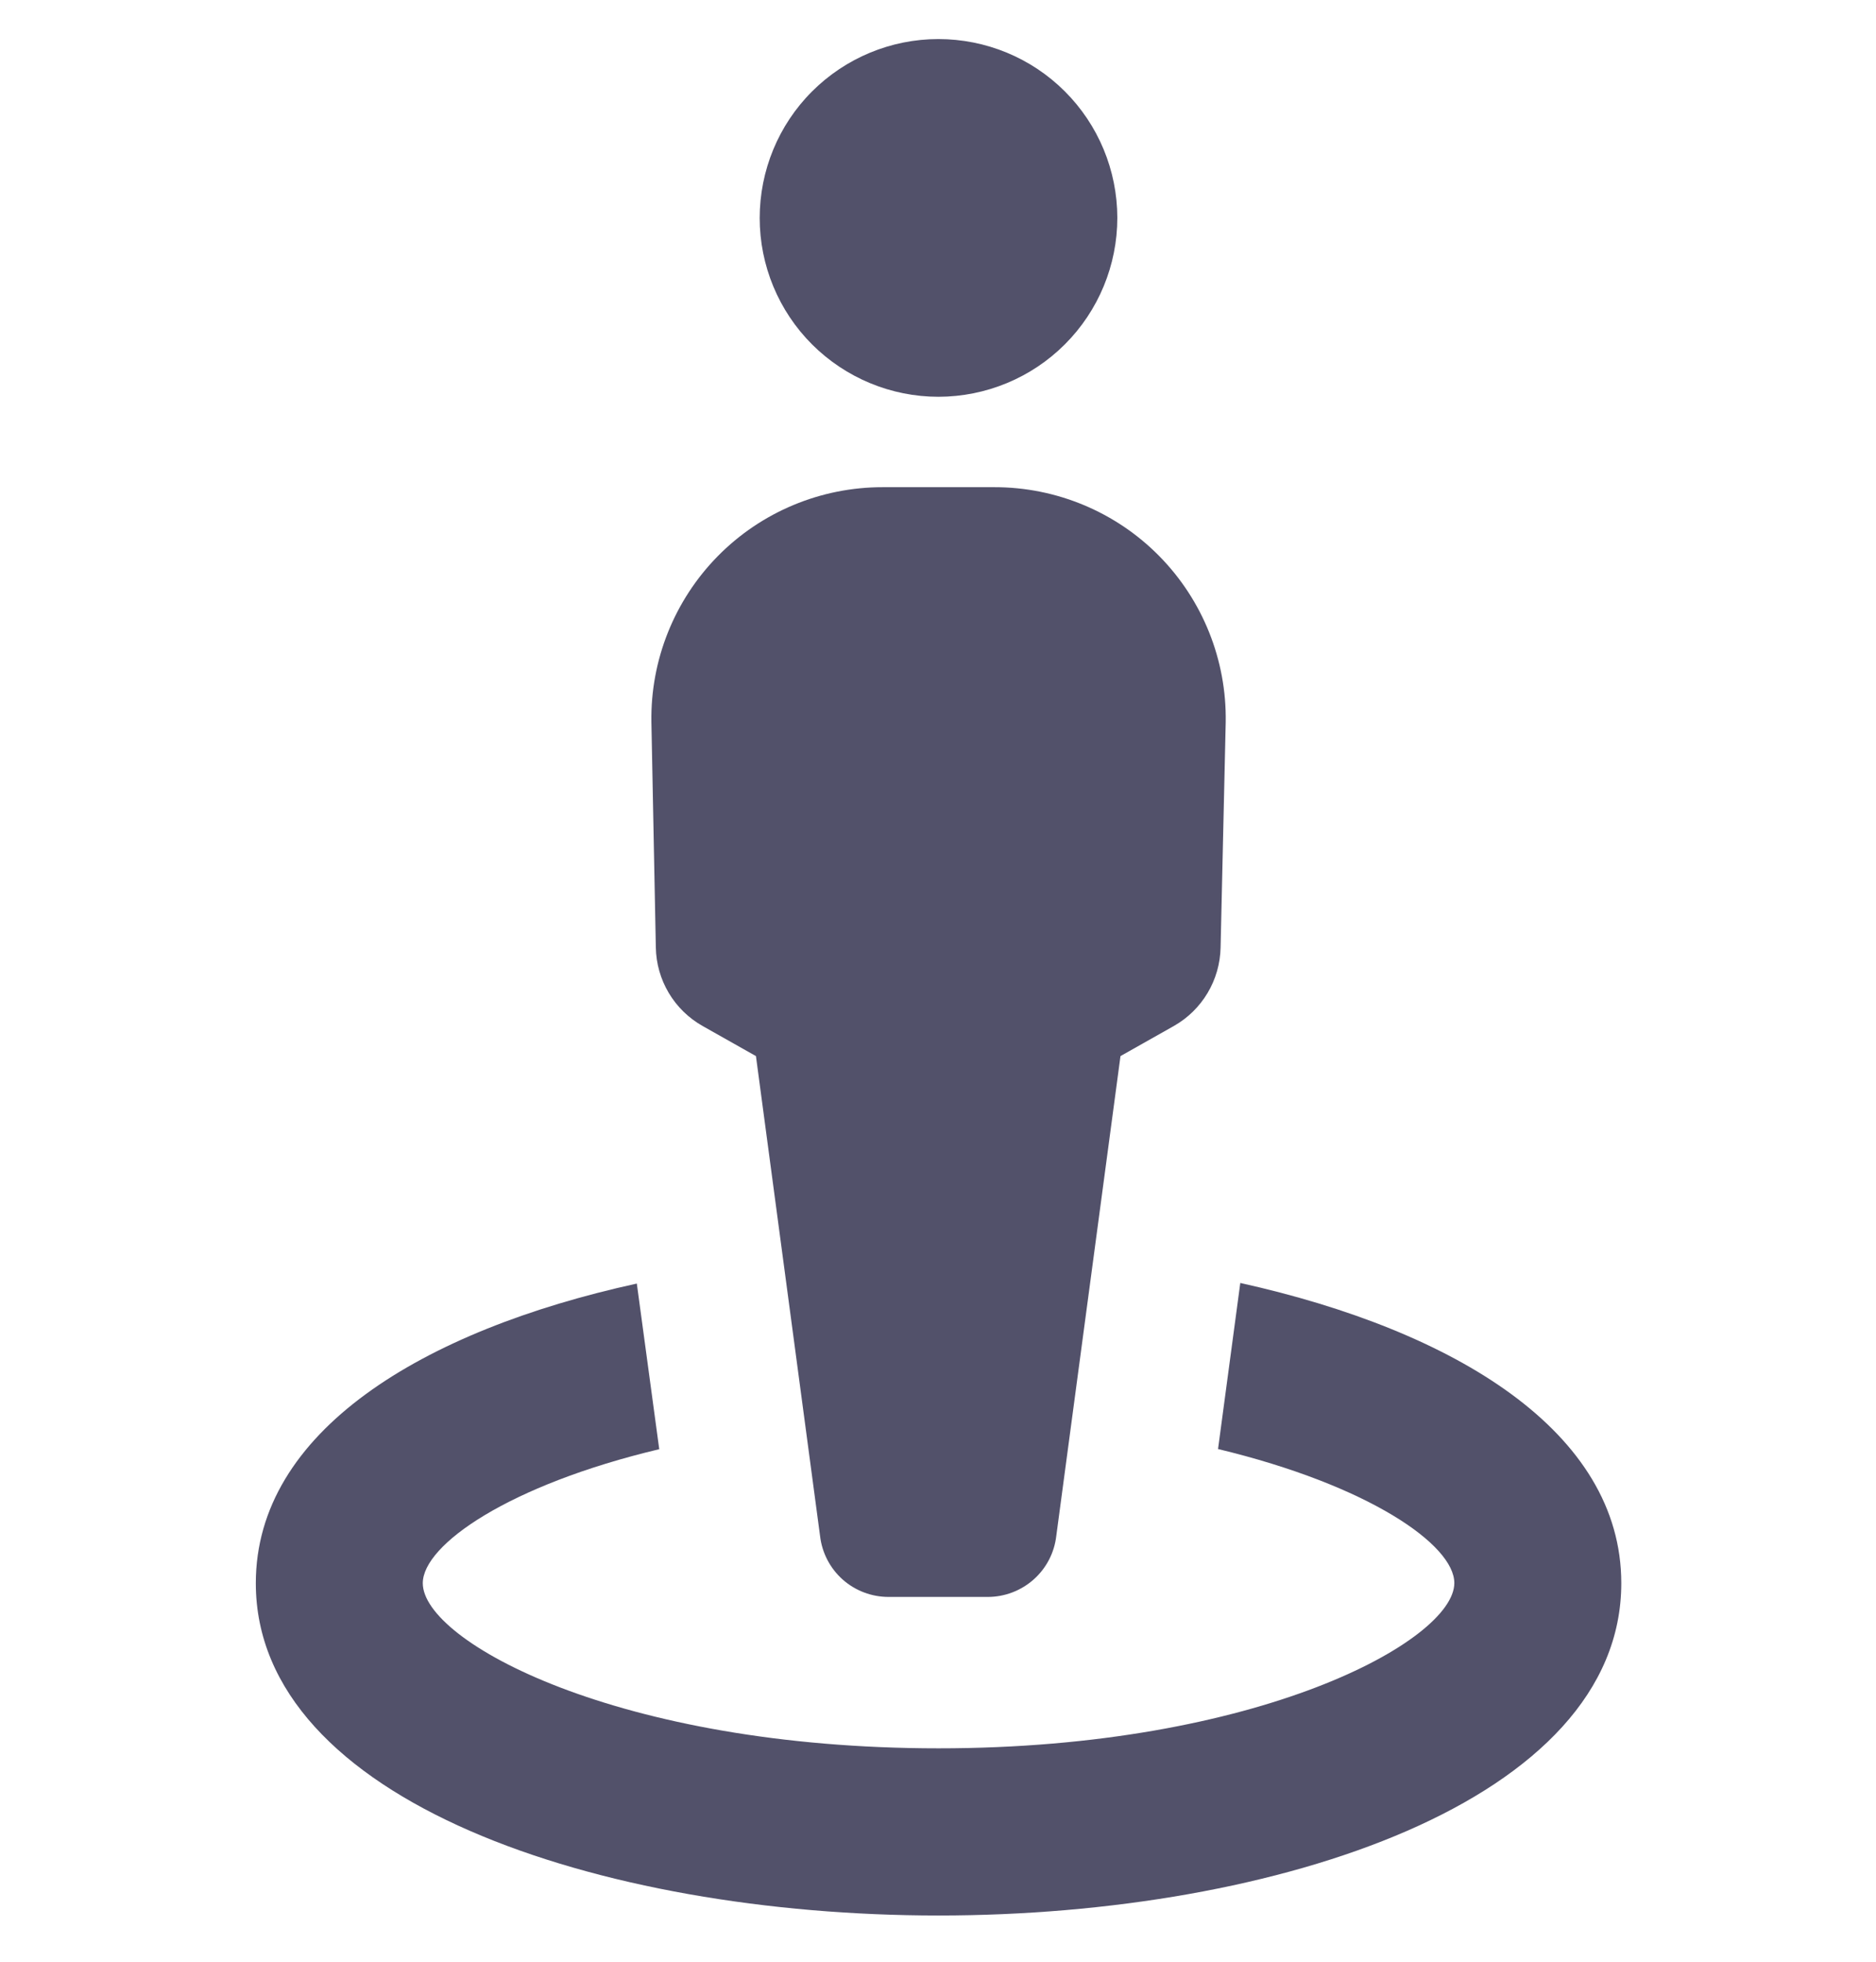 <svg width="22" height="23" viewBox="0 0 22 23" fill="none" xmlns="http://www.w3.org/2000/svg">
<path d="M13.103 2.553C13.102 1.997 12.881 1.464 12.487 1.071C12.094 0.678 11.56 0.458 11.004 0.458C10.448 0.458 9.915 0.68 9.522 1.073C9.129 1.466 8.909 2 8.909 2.556C8.909 3.112 9.13 3.645 9.523 4.038C9.917 4.431 10.45 4.652 11.006 4.652C11.562 4.651 12.096 4.43 12.489 4.036C12.882 3.643 13.103 3.109 13.103 2.553Z" fill="#52516A"/>
<path d="M3 18.562C3 21.111 7.028 22.458 11.006 22.458C14.985 22.458 19.013 21.11 19.013 18.562C19.013 16.787 17.066 15.601 14.545 15.042L14.284 16.989C16.049 17.413 17.055 18.111 17.055 18.56C17.055 19.234 14.758 20.498 11.007 20.498C7.255 20.498 4.958 19.247 4.958 18.562C4.958 18.113 5.964 17.411 7.731 16.991L7.468 15.049C4.945 15.601 3 16.787 3 18.562H3Z" fill="#52516A"/>
<path d="M7.639 8.467L7.691 11.107V11.107C7.697 11.49 7.906 11.842 8.241 12.03L8.865 12.382L9.617 18.009V18.009C9.64 18.206 9.734 18.387 9.882 18.519C10.031 18.651 10.222 18.723 10.421 18.723H11.584C11.782 18.723 11.973 18.65 12.121 18.519C12.27 18.387 12.364 18.206 12.387 18.009L13.14 12.382L13.764 12.03V12.03C14.098 11.842 14.307 11.49 14.314 11.107L14.374 8.467C14.386 7.74 14.105 7.038 13.595 6.52C13.085 6.002 12.387 5.711 11.66 5.712H10.353C9.626 5.711 8.928 6.002 8.418 6.52C7.908 7.038 7.627 7.74 7.639 8.467L7.639 8.467Z" fill="#52516A"/>
</svg>
